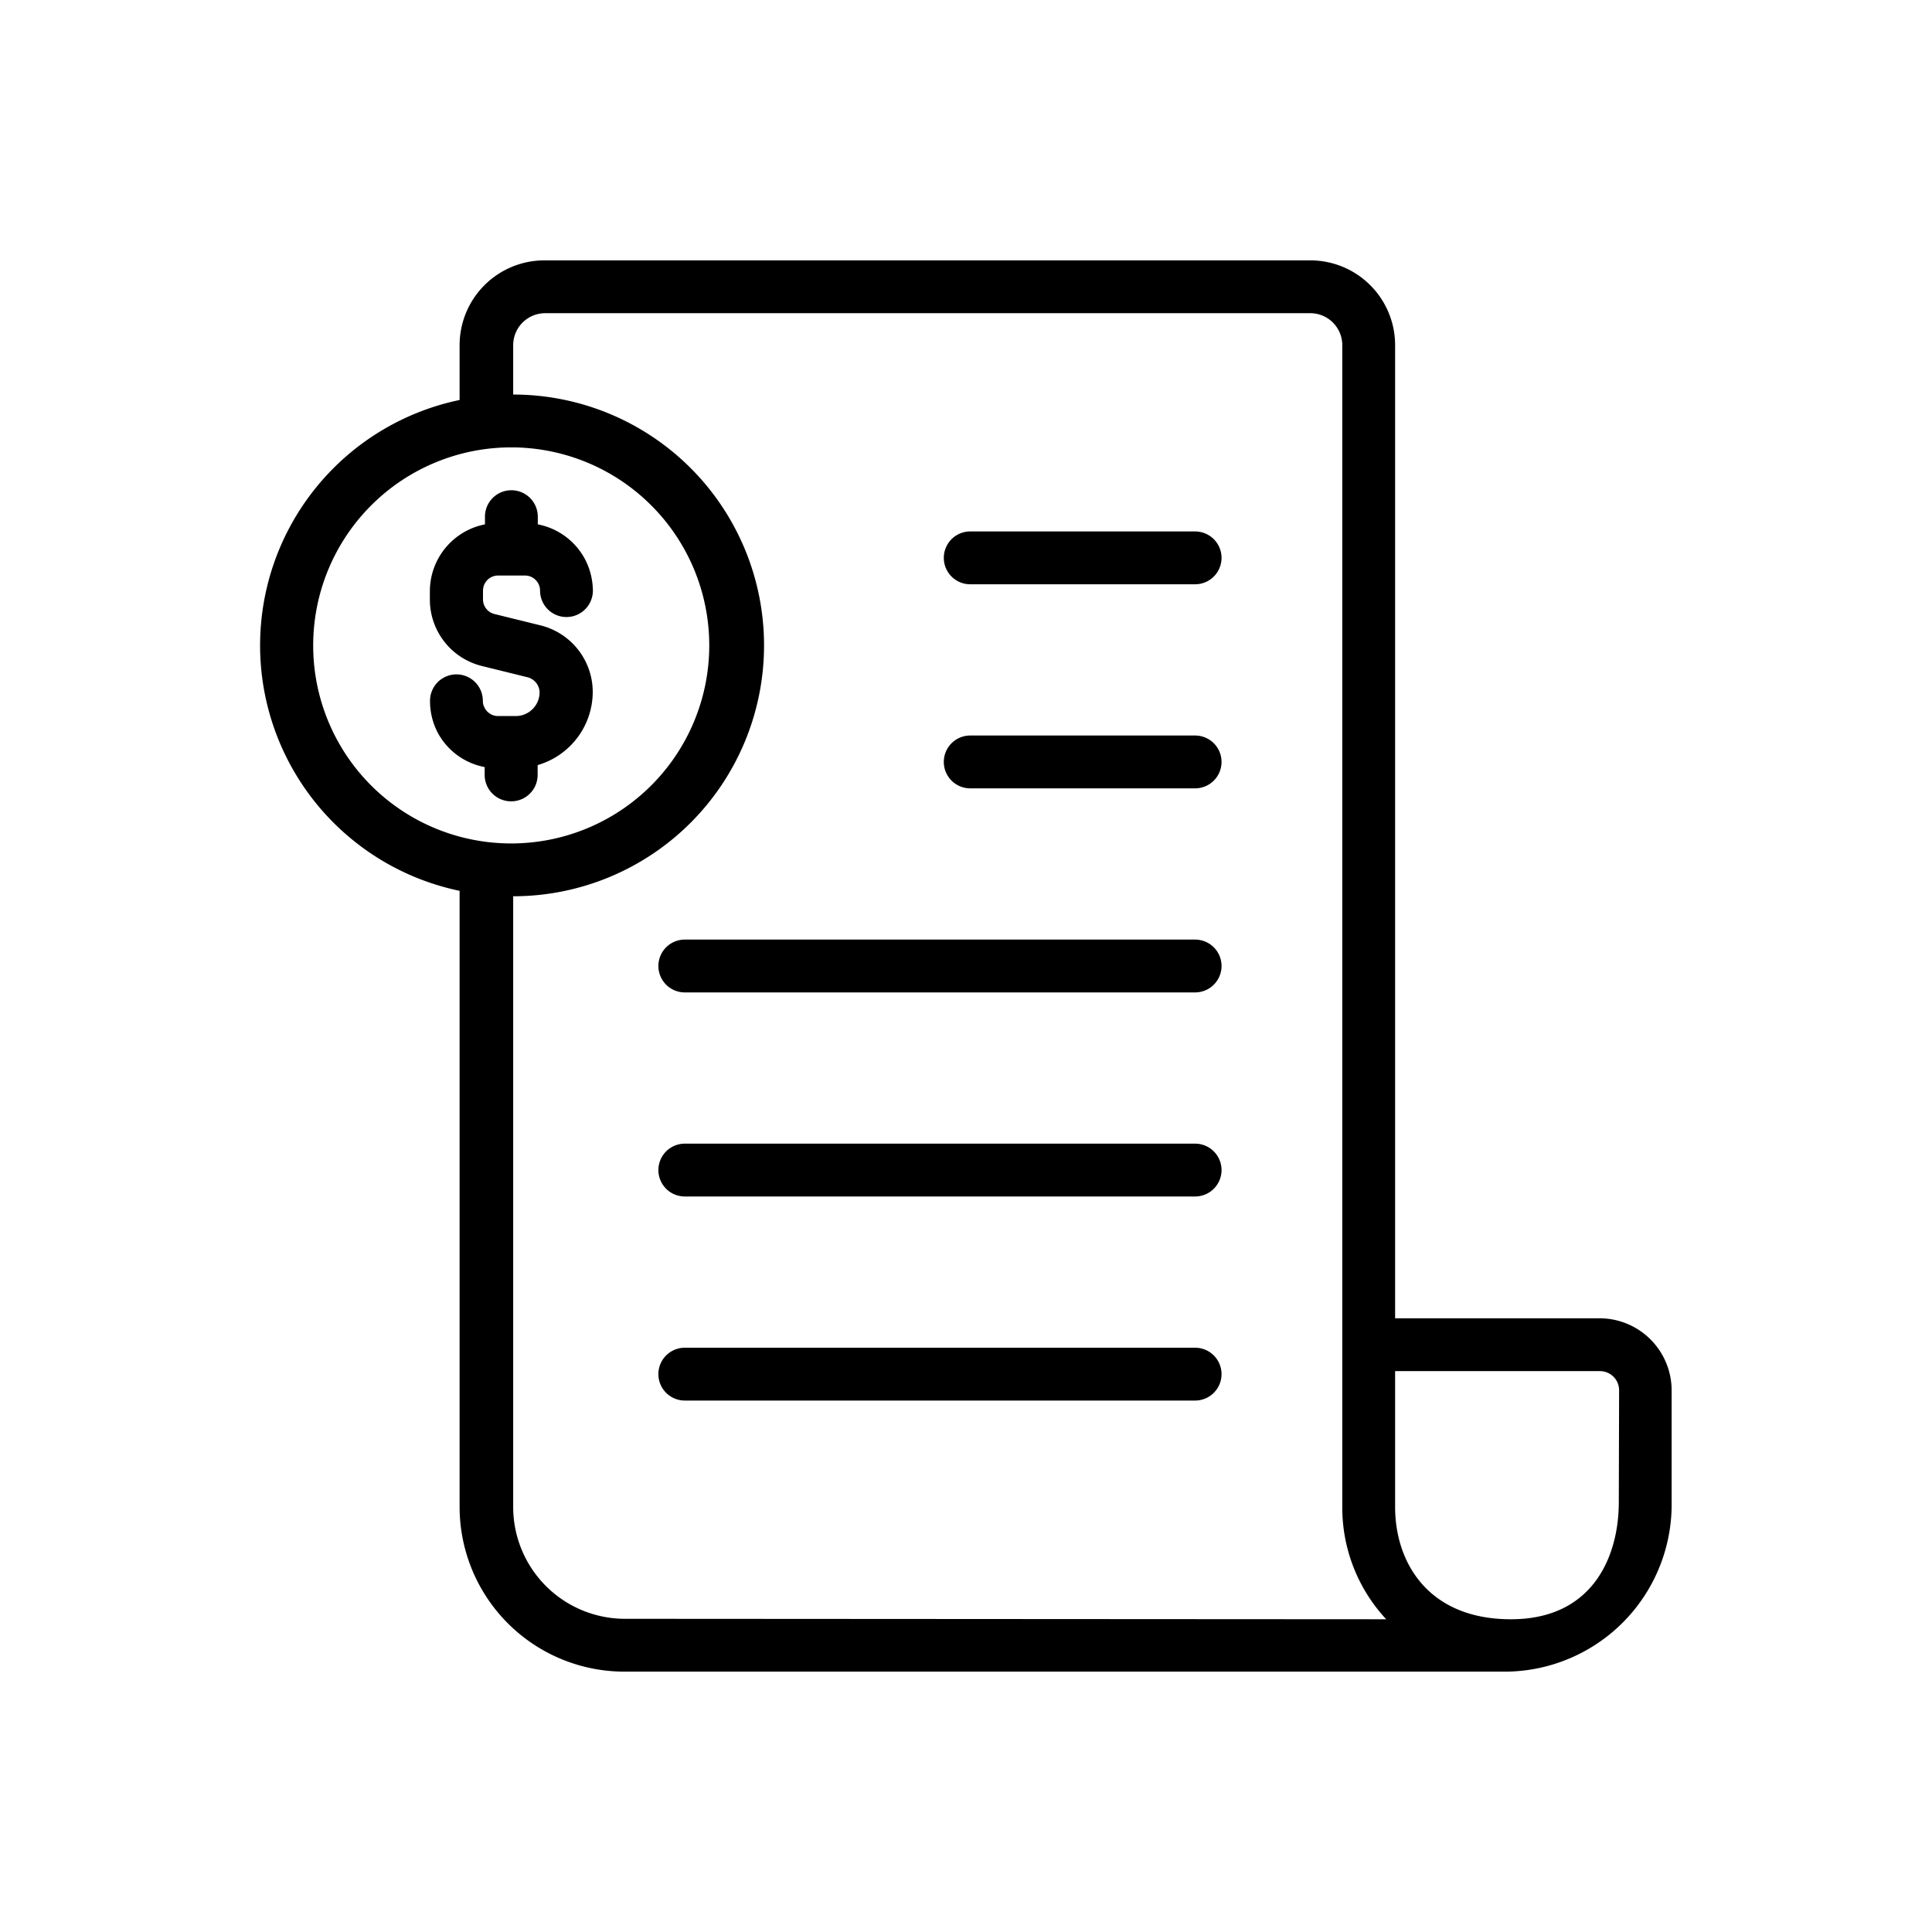 <svg id="O" height="512" viewBox="0 0 128 128" width="512" xmlns="http://www.w3.org/2000/svg"><path d="m33.87 53.09a1.75 1.75 0 0 0 1.75-1.75v-.65a5.06 5.06 0 0 0 3.65-4.84 4.55 4.55 0 0 0 -3.47-4.42l-3-.74a1 1 0 0 1 -.8-1v-.56a1 1 0 0 1 1-1h1.78a1 1 0 0 1 1 1 1.75 1.75 0 0 0 3.5 0 4.62 4.62 0 0 0 -.48-2 4.5 4.5 0 0 0 -3.17-2.39v-.51a1.75 1.75 0 0 0 -3.5 0v.51a4.52 4.52 0 0 0 -3.65 4.42v.56a4.53 4.53 0 0 0 3.47 4.41l3 .74a1.06 1.06 0 0 1 .8 1 1.58 1.58 0 0 1 -1.57 1.57h-1.18a1 1 0 0 1 -.89-.54.94.94 0 0 1 -.12-.47 1.75 1.75 0 0 0 -3.5 0 4.52 4.52 0 0 0 .51 2.11 4.47 4.47 0 0 0 3.11 2.28v.52a1.75 1.75 0 0 0 1.76 1.75z"/><path d="m106 87.34h-13.57v-64.47a5.62 5.62 0 0 0 -5.62-5.62h-50.74a5.62 5.62 0 0 0 -5.62 5.62v3.63a16.61 16.61 0 0 0 0 32.52v40.82a10.92 10.92 0 0 0 10.91 10.91h58.48a11.08 11.08 0 0 0 10.91-11.23v-7.41a4.78 4.78 0 0 0 -4.75-4.77zm-85.25-44.58a13.12 13.12 0 1 1 13.12 13.12 13.11 13.11 0 0 1 -13.12-13.12zm20.61 64.49a7.41 7.41 0 0 1 -7.36-7.41v-40.46a16.62 16.62 0 0 0 0-33.24v-3.27a2.12 2.12 0 0 1 2.12-2.12h50.69a2.12 2.12 0 0 1 2.12 2.12v77a10.85 10.85 0 0 0 2.91 7.41zm65.89-7.73c0 3.55-1.68 7.76-7.15 7.76s-7.67-3.75-7.67-7.44v-9h13.57a1.27 1.27 0 0 1 1.27 1.27z"/><path d="m79.18 62.25h-33.81a1.75 1.75 0 0 0 0 3.5h33.81a1.75 1.75 0 0 0 0-3.5z"/><path d="m79.18 48.73h-14.9a1.75 1.75 0 0 0 0 3.5h14.9a1.75 1.75 0 0 0 0-3.5z"/><path d="m79.18 35.21h-14.9a1.75 1.75 0 0 0 0 3.5h14.9a1.75 1.75 0 0 0 0-3.5z"/><path d="m79.18 75.77h-33.81a1.75 1.75 0 1 0 0 3.5h33.81a1.75 1.75 0 0 0 0-3.5z"/><path d="m79.18 89.29h-33.81a1.75 1.75 0 1 0 0 3.5h33.81a1.75 1.75 0 0 0 0-3.5z"/></svg>